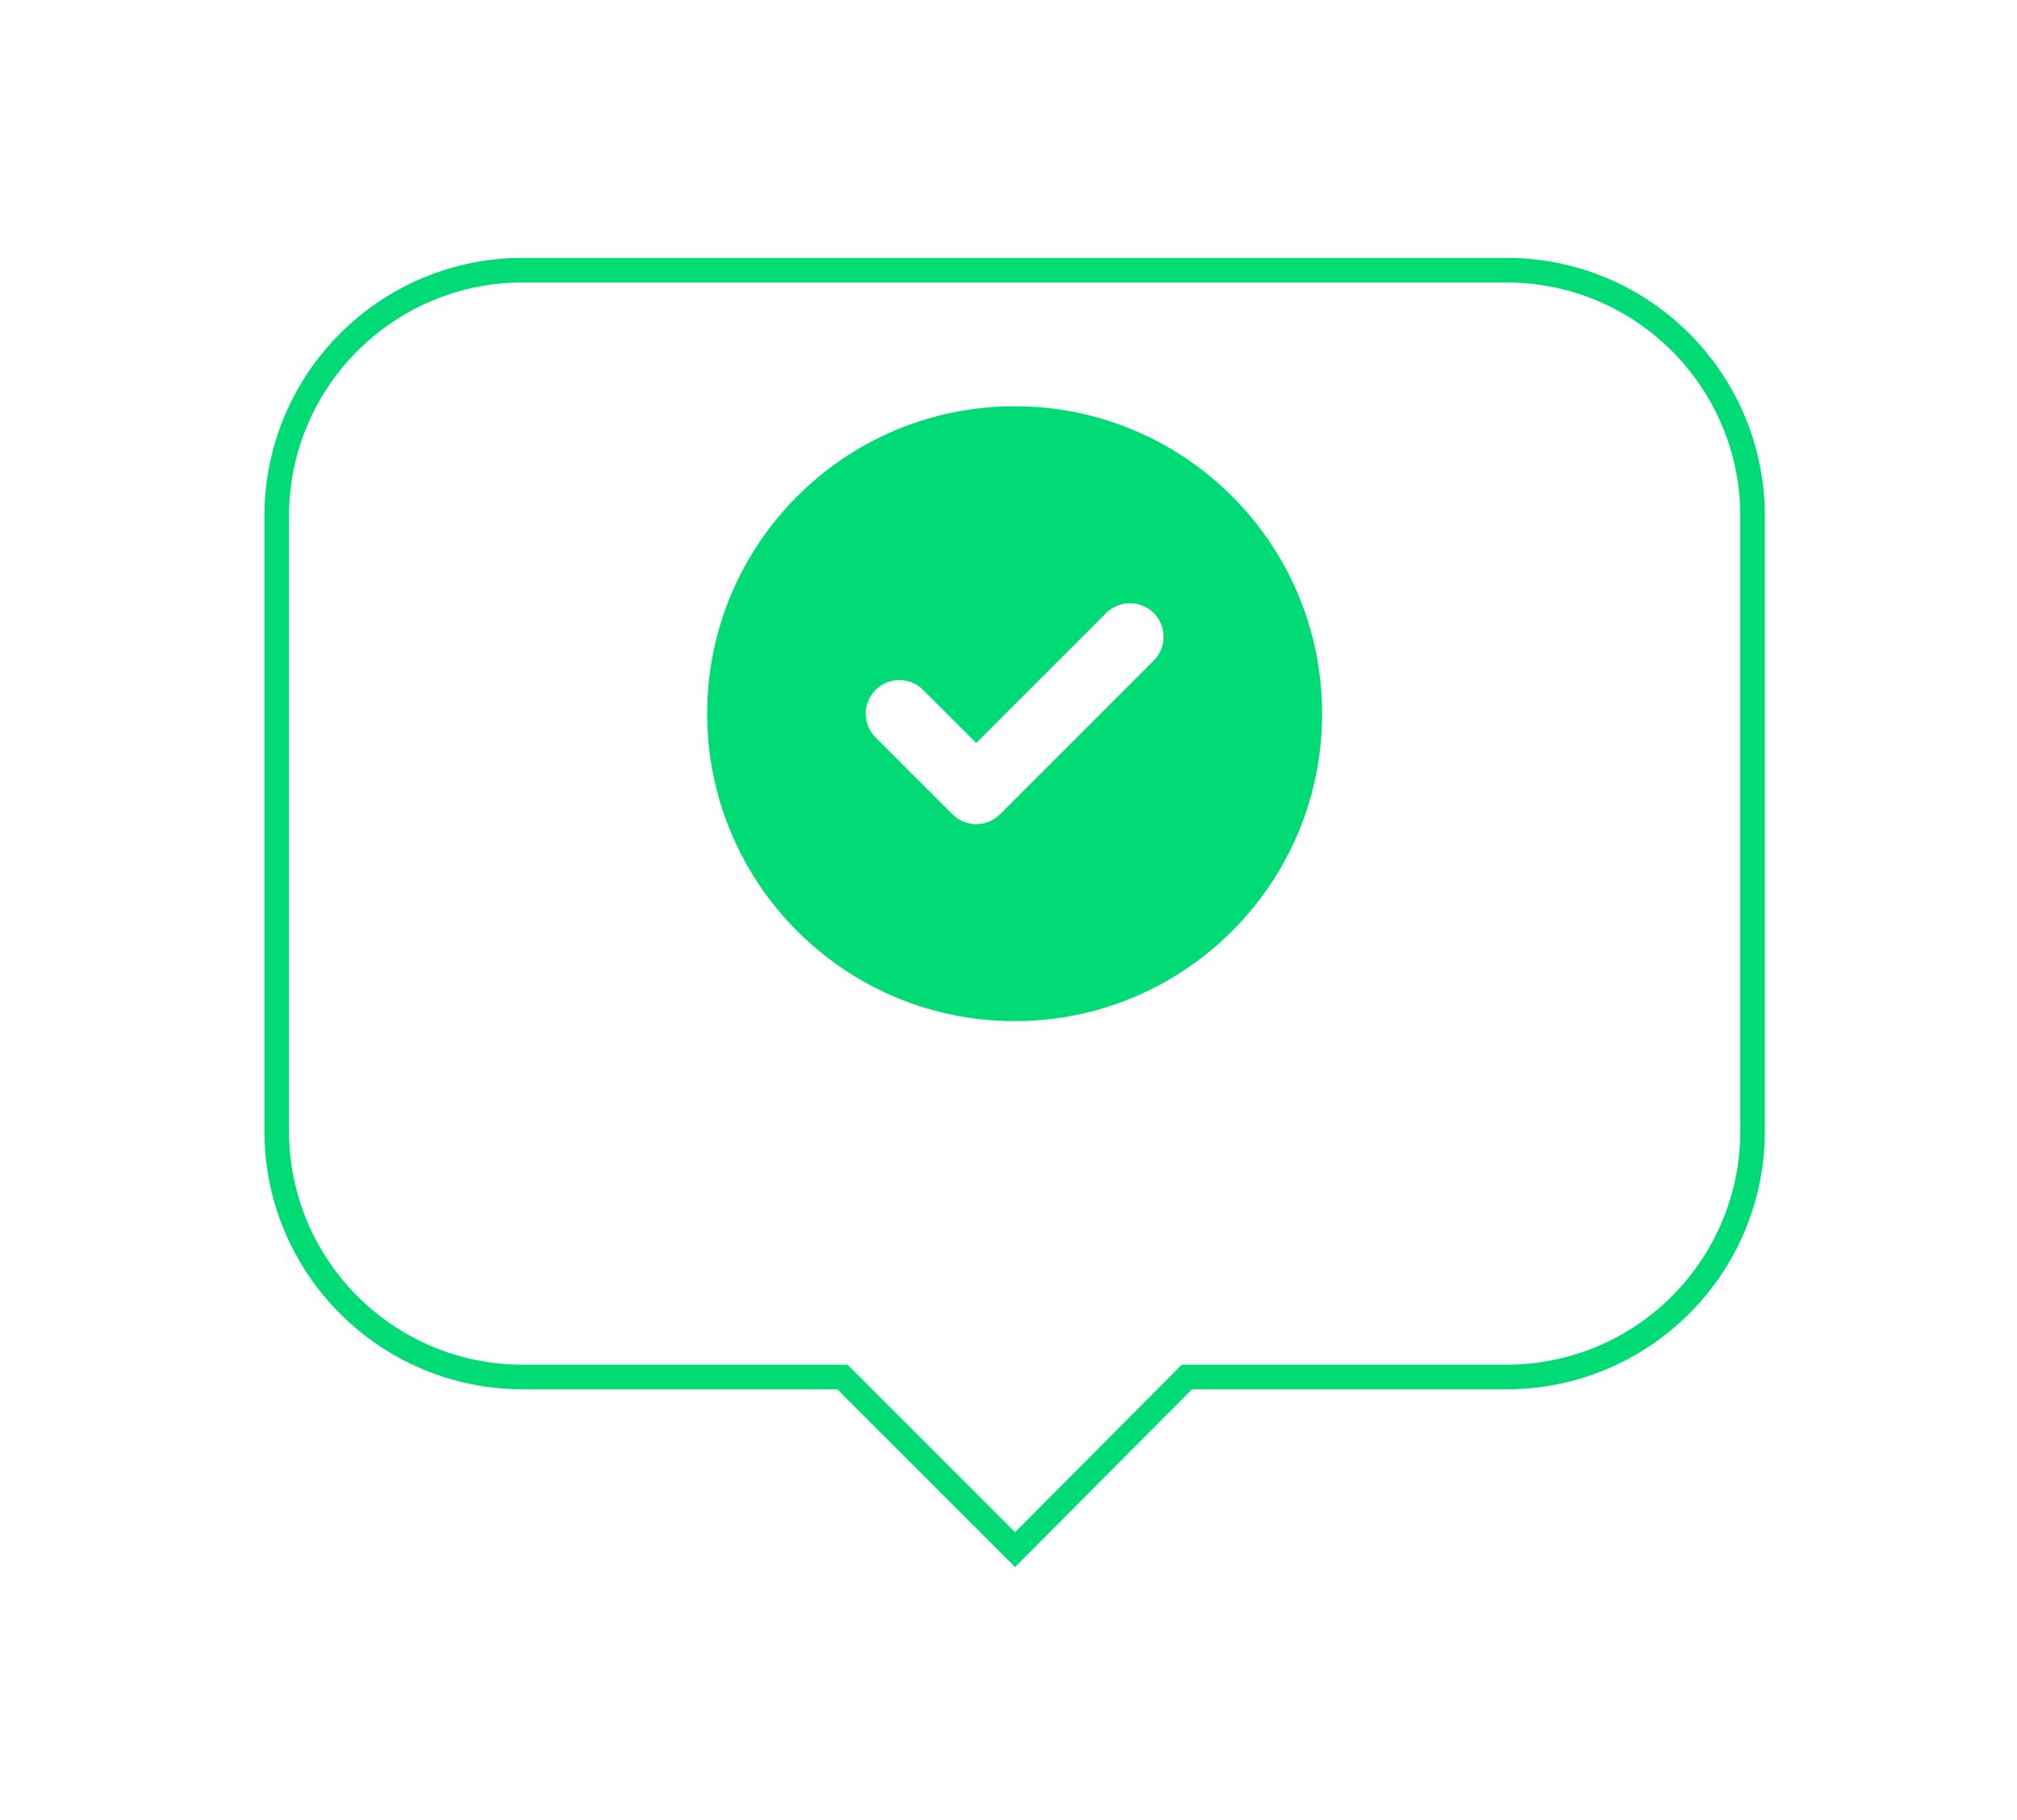 <svg width="82" height="74" viewBox="0 0 82 74" fill="none" xmlns="http://www.w3.org/2000/svg">
<g filter="url(#filter0_d_685_2640)">
<path fill-rule="evenodd" clip-rule="evenodd" d="M21.25 6.985C15.727 6.985 11.25 11.463 11.25 16.985V41.985C11.25 47.508 15.727 51.985 21.25 51.985H34.248L41.267 59.004L48.252 51.985H61.25C66.773 51.985 71.25 47.508 71.25 41.985V16.985C71.25 11.463 66.773 6.985 61.25 6.985H21.25Z" fill="white"/>
<path d="M34.248 51.985L34.602 51.632L34.455 51.485H34.248V51.985ZM41.267 59.004L40.914 59.358L41.268 59.712L41.622 59.357L41.267 59.004ZM48.252 51.985V51.485H48.044L47.898 51.633L48.252 51.985ZM11.75 16.985C11.75 11.739 16.003 7.485 21.25 7.485V6.485C15.451 6.485 10.75 11.186 10.75 16.985H11.75ZM11.75 41.985V16.985H10.75V41.985H11.75ZM21.25 51.485C16.003 51.485 11.75 47.232 11.75 41.985H10.75C10.75 47.784 15.451 52.485 21.25 52.485V51.485ZM34.248 51.485H21.25V52.485H34.248V51.485ZM41.621 58.651L34.602 51.632L33.895 52.339L40.914 59.358L41.621 58.651ZM47.898 51.633L40.913 58.651L41.622 59.357L48.606 52.338L47.898 51.633ZM61.25 51.485H48.252V52.485H61.25V51.485ZM70.75 41.985C70.75 47.232 66.497 51.485 61.25 51.485V52.485C67.049 52.485 71.75 47.784 71.75 41.985H70.75ZM70.75 16.985V41.985H71.75V16.985H70.75ZM61.25 7.485C66.497 7.485 70.75 11.739 70.75 16.985H71.75C71.75 11.186 67.049 6.485 61.25 6.485V7.485ZM21.25 7.485H61.25V6.485H21.25V7.485Z" fill="#00DB76"/>
</g>
<g clip-path="url(#clip0_685_2640)">
<path d="M28.75 29.017C28.75 22.112 34.346 16.517 41.25 16.517C48.154 16.517 53.75 22.112 53.75 29.017C53.75 35.921 48.154 41.517 41.25 41.517C34.346 41.517 28.75 35.921 28.75 29.017ZM46.904 26.858C47.437 26.326 47.437 25.457 46.904 24.925C46.372 24.393 45.503 24.393 44.971 24.925L39.688 30.208L37.529 28.05C36.997 27.518 36.128 27.518 35.596 28.05C35.063 28.582 35.063 29.451 35.596 29.983L38.721 33.108C39.253 33.641 40.122 33.641 40.654 33.108L46.904 26.858Z" fill="#00DB76"/>
</g>
<defs>
<filter id="filter0_d_685_2640" x="0.75" y="0.485" width="81" height="73.227" filterUnits="userSpaceOnUse" color-interpolation-filters="sRGB">
<feFlood flood-opacity="0" result="BackgroundImageFix"/>
<feColorMatrix in="SourceAlpha" type="matrix" values="0 0 0 0 0 0 0 0 0 0 0 0 0 0 0 0 0 0 127 0" result="hardAlpha"/>
<feOffset dy="4"/>
<feGaussianBlur stdDeviation="5"/>
<feComposite in2="hardAlpha" operator="out"/>
<feColorMatrix type="matrix" values="0 0 0 0 0 0 0 0 0 0.858 0 0 0 0 0.461 0 0 0 0.5 0"/>
<feBlend mode="normal" in2="BackgroundImageFix" result="effect1_dropShadow_685_2640"/>
<feBlend mode="normal" in="SourceGraphic" in2="effect1_dropShadow_685_2640" result="shape"/>
</filter>
<clipPath id="clip0_685_2640">
<rect width="25" height="25" fill="white" transform="translate(28.75 16.517)"/>
</clipPath>
</defs>
</svg>

